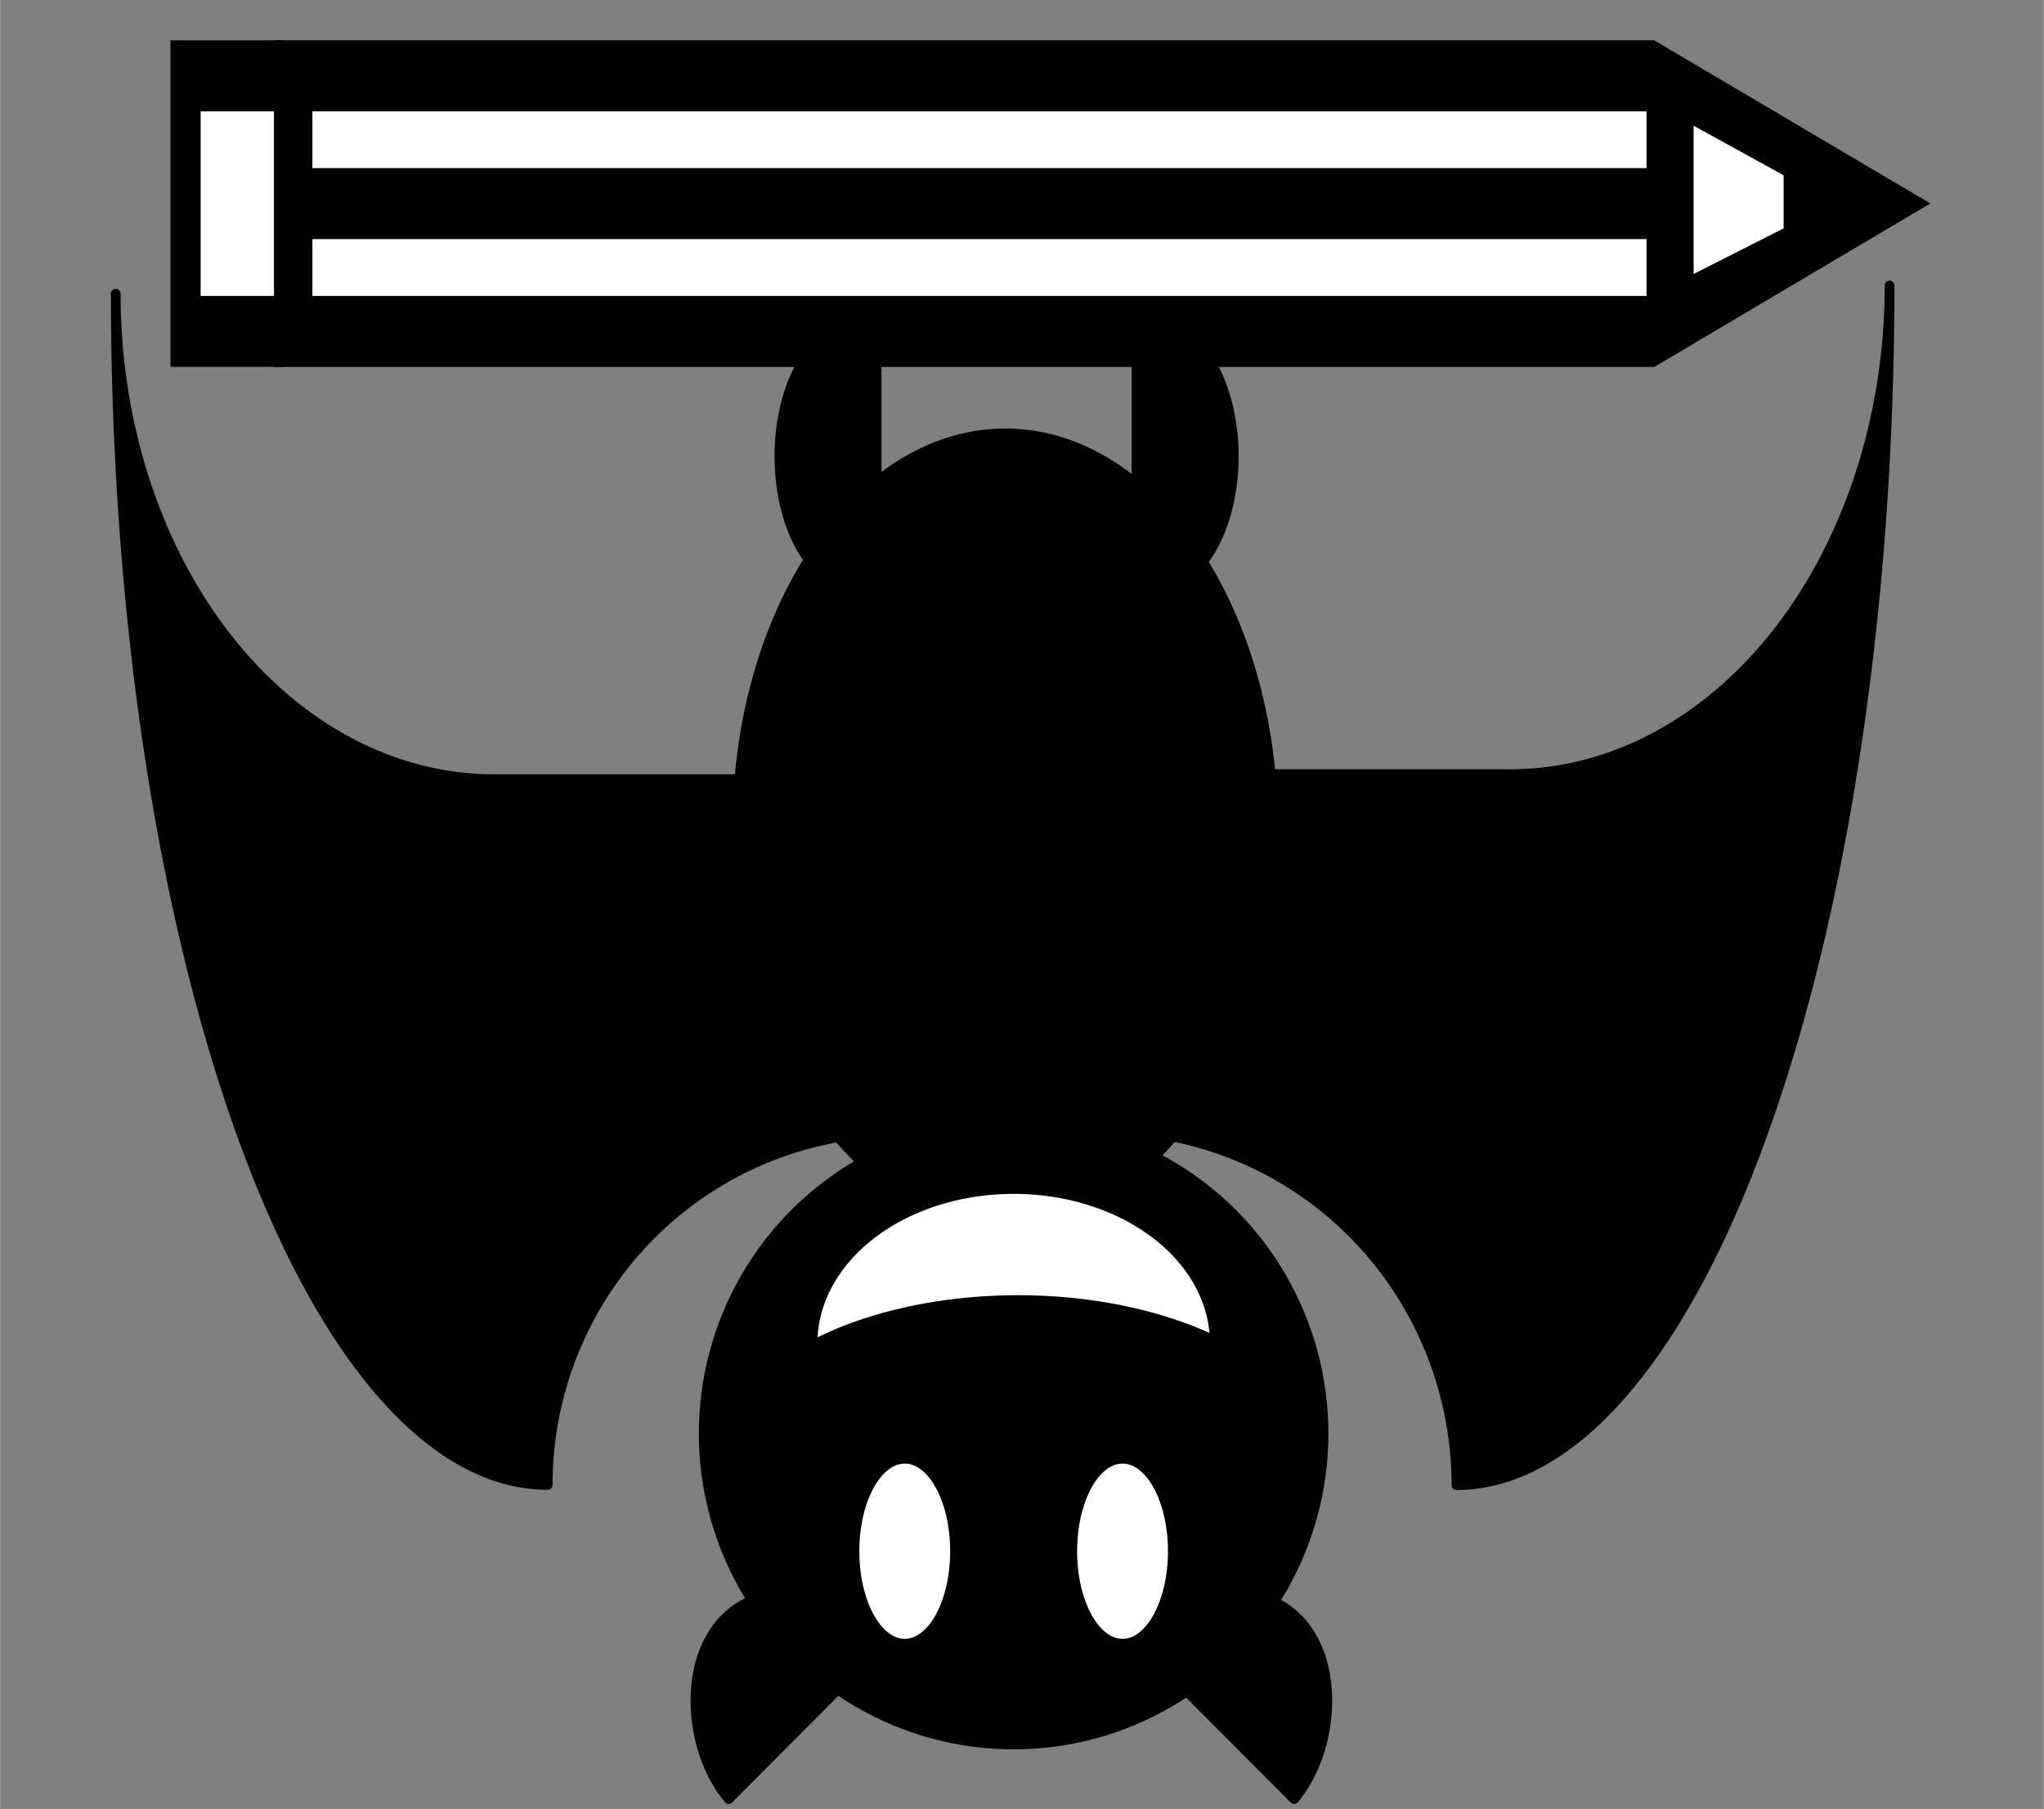<?xml version="1.0" encoding="UTF-8" standalone="no"?>
<!DOCTYPE svg PUBLIC "-//W3C//DTD SVG 1.0//EN" "http://www.w3.org/TR/2001/REC-SVG-20010904/DTD/svg10.dtd">
<!-- Generated by Microsoft Visio 11.0, SVG Export, v1.0 docbat-icon.svg Page-1 -->
<svg xmlns="http://www.w3.org/2000/svg" xmlns:xlink="http://www.w3.org/1999/xlink" xmlns:ev="http://www.w3.org/2001/xml-events"
		xmlns:v="http://schemas.microsoft.com/visio/2003/SVGExtensions/" width="0.703in" height="0.622in"
		viewBox="0 0 50.625 44.798" xml:space="preserve" color-interpolation-filters="sRGB" class="st6">
	<rect x="0" y="0" width="50.625" height="44.798" fill="#808080" stroke="none"/>
	<v:documentProperties v:langID="1033" v:viewMarkup="false"/>

	<style type="text/css">
	<![CDATA[
		.st1 {fill:#000000;stroke:none;stroke-linecap:round;stroke-linejoin:round;stroke-width:1}
		.st2 {fill:#000000;stroke:none;stroke-linecap:round;stroke-linejoin:round;stroke-width:0.24}
		.st3 {fill:#ffffff;stroke:none;stroke-linecap:round;stroke-linejoin:round;stroke-width:1}
		.st4 {fill:#ffffff;stroke:#000000;stroke-linecap:round;stroke-linejoin:round;stroke-width:0.24}
		.st5 {fill:#000000;stroke:#000000;stroke-linecap:round;stroke-linejoin:round;stroke-width:0.24}
		.st6 {fill:none;fill-rule:evenodd;font-size:12px;overflow:visible;stroke-linecap:square;stroke-miterlimit:3}
	]]>
	</style>

	<g v:mID="0" v:index="1" v:groupContext="foregroundPage">
		<title>Page-1</title>
		<v:pageProperties v:drawingScale="1" v:pageScale="1" v:drawingUnits="0" v:shadowOffsetX="9" v:shadowOffsetY="-9"/>
		<g id="group103-1" transform="translate(1.59872E-014,45.798) scale(1,-1)" v:mID="103" v:groupContext="group">
			<title>Sheet.103</title>
			<g id="group104-2" transform="translate(4.219,-3.55271E-014)" v:mID="104" v:groupContext="group">
				<title>Sheet.104</title>
				<g id="group105-3" v:mID="105" v:groupContext="group">
					<title>Sheet.105</title>
					<g id="shape106-4" v:mID="106" v:groupContext="shape">
						<title>Sheet.106</title>
						<rect x="0" y="36.713" width="2.778" height="8.086" class="st1"/>
					</g>
				</g>
				<g id="shape107-6" v:mID="107" v:groupContext="shape" transform="translate(2.564,0)">
					<title>Sheet.107</title>
					<path d="M0 36.71 L34.19 36.71 L41.03 40.76 L34.19 44.8 L0 44.8 L0 36.71 Z" class="st2"/>
				</g>
				<g id="shape108-8" v:mID="108" v:groupContext="shape" transform="translate(3.516,-1.758)">
					<title>Sheet.108</title>
					<rect x="0" y="40.228" width="33.047" height="4.57" class="st3"/>
				</g>
				<g id="group109-10" transform="translate(0.748,-1.758)" v:mID="109" v:groupContext="group">
					<title>Sheet.109</title>
					<g id="shape110-11" v:mID="110" v:groupContext="shape">
						<title>Sheet.110</title>
						<rect x="0" y="40.228" width="1.816" height="4.57" class="st3"/>
					</g>
				</g>
				<g id="shape111-13" v:mID="111" v:groupContext="shape" transform="translate(37.61,-1.912)">
					<title>Sheet.111</title>
					<path d="M0 40.73 L0 44.8 L2.47 43.44 L2.47 41.98 L0 40.73 Z" class="st4"/>
				</g>
			</g>
			<g id="group112-15" transform="translate(0,-7.031)" v:mID="112" v:groupContext="group">
				<title>Sheet.112</title>
				<g id="group113-16" transform="translate(1.59872E-014,-0.203)" v:mID="113" v:groupContext="group">
					<title>Sheet.113</title>
					<g id="shape114-17" v:mID="114" v:groupContext="shape" transform="translate(18.258,-2.498)">
						<title>Sheet.114</title>
						<ellipse cx="6.639" cy="35.016" rx="6.639" ry="9.783" class="st5"/>
					</g>
					<g id="shape115-19" v:mID="115" v:groupContext="shape" transform="translate(26.683,1.162)">
						<title>Sheet.115</title>
						<path d="M0.67 23.89 A8.719 8.802 -180 0 0 9.39 15.09 A29.706 10.732 90 0 1 20.12 44.8 A9.39 12.102
									 -180 0 0 10.73 32.7 L0 32.7 a0.671 8.802 -180 0 0 0.671 -8.802 Z" class="st5"/>
					</g>
					<g id="shape116-21" v:mID="116" v:groupContext="shape" transform="translate(22.924,0.958) scale(-1,1)">
						<title>Sheet.116</title>
						<path d="M0.67 24.04 A8.692 8.742 -180 0 0 9.36 15.3 A29.503 10.698 90 0 1 20.06 44.8 A9.361 12.02
									 -180 0 0 10.7 32.78 L0 32.78 a0.669 8.742 -180 0 0 0.669 -8.742 Z" class="st5"/>
					</g>
				</g>
				<g id="shape117-23" v:mID="117" v:groupContext="shape" transform="translate(28.149,-1.42109E-014)">
					<title>Sheet.117</title>
					<path d="M-0 44.69 A1.92 3.268 -180 1 0 -0 38.37 L0 44.69 Z" class="st5"/>
				</g>
				<g id="shape118-25" v:mID="118" v:groupContext="shape" transform="translate(21.712,-1.42109E-014) scale(-1,1)">
					<title>Sheet.118</title>
					<path d="M-0 44.69 A1.92 3.268 -180 1 0 -0 38.37 L0 44.69 Z" class="st5"/>
				</g>
				<g id="group119-27" transform="translate(17.221,-19.769)" v:mID="119" v:groupContext="group">
					<title>Sheet.119</title>
					<g id="shape120-28" v:mID="120" v:groupContext="shape" transform="translate(0.207,2.13163E-014)">
						<title>Sheet.120</title>
						<ellipse cx="7.677" cy="37.097" rx="7.677" ry="7.701" class="st5"/>
					</g>
					<g id="shape121-30" v:mID="121" v:groupContext="shape" transform="translate(3.942,-8.326)">
						<title>Sheet.121</title>
						<ellipse cx="1.245" cy="42.509" rx="1.245" ry="2.29" class="st4"/>
					</g>
					<g id="shape122-32" v:mID="122" v:groupContext="shape" transform="translate(9.337,-8.326)">
						<title>Sheet.122</title>
						<ellipse cx="1.245" cy="42.509" rx="1.245" ry="2.29" class="st4"/>
					</g>
					<g id="shape123-34" v:mID="123" v:groupContext="shape" transform="translate(2.906,-1.706)">
						<title>Sheet.123</title>
						<path d="M9.96 41.1 A7.366 4.037 0 0 1 0 40.99 A4.98 3.813 -180 0 0 9.96 41.1 Z" class="st4"/>
					</g>
					<g id="shape124-36" v:mID="124" v:groupContext="shape" transform="translate(12.172,-11.656)">
						<title>Sheet.124</title>
						<path d="M0 42.37 L2.66 39.7 C3.96 41.24 3.87 44.61 1.31 44.8 C0.5 44.23 0.08 43.44 0 42.37 Z" class="st5"/>
					</g>
					<g id="shape125-38" v:mID="125" v:groupContext="shape" transform="translate(3.485,-11.656) scale(-1,1)">
						<title>Sheet.125</title>
						<path d="M0 42.37 L2.66 39.7 C3.96 41.24 3.87 44.61 1.31 44.8 C0.5 44.23 0.08 43.44 0 42.37 Z" class="st5"/>
					</g>
				</g>
			</g>
			<g id="shape126-40" v:mID="126" v:groupContext="shape" transform="translate(7.031,-3.164)">
				<title>Sheet.126</title>
				<rect x="0" y="43.041" width="34.277" height="1.758" class="st1"/>
			</g>
		</g>
	</g>
</svg>
